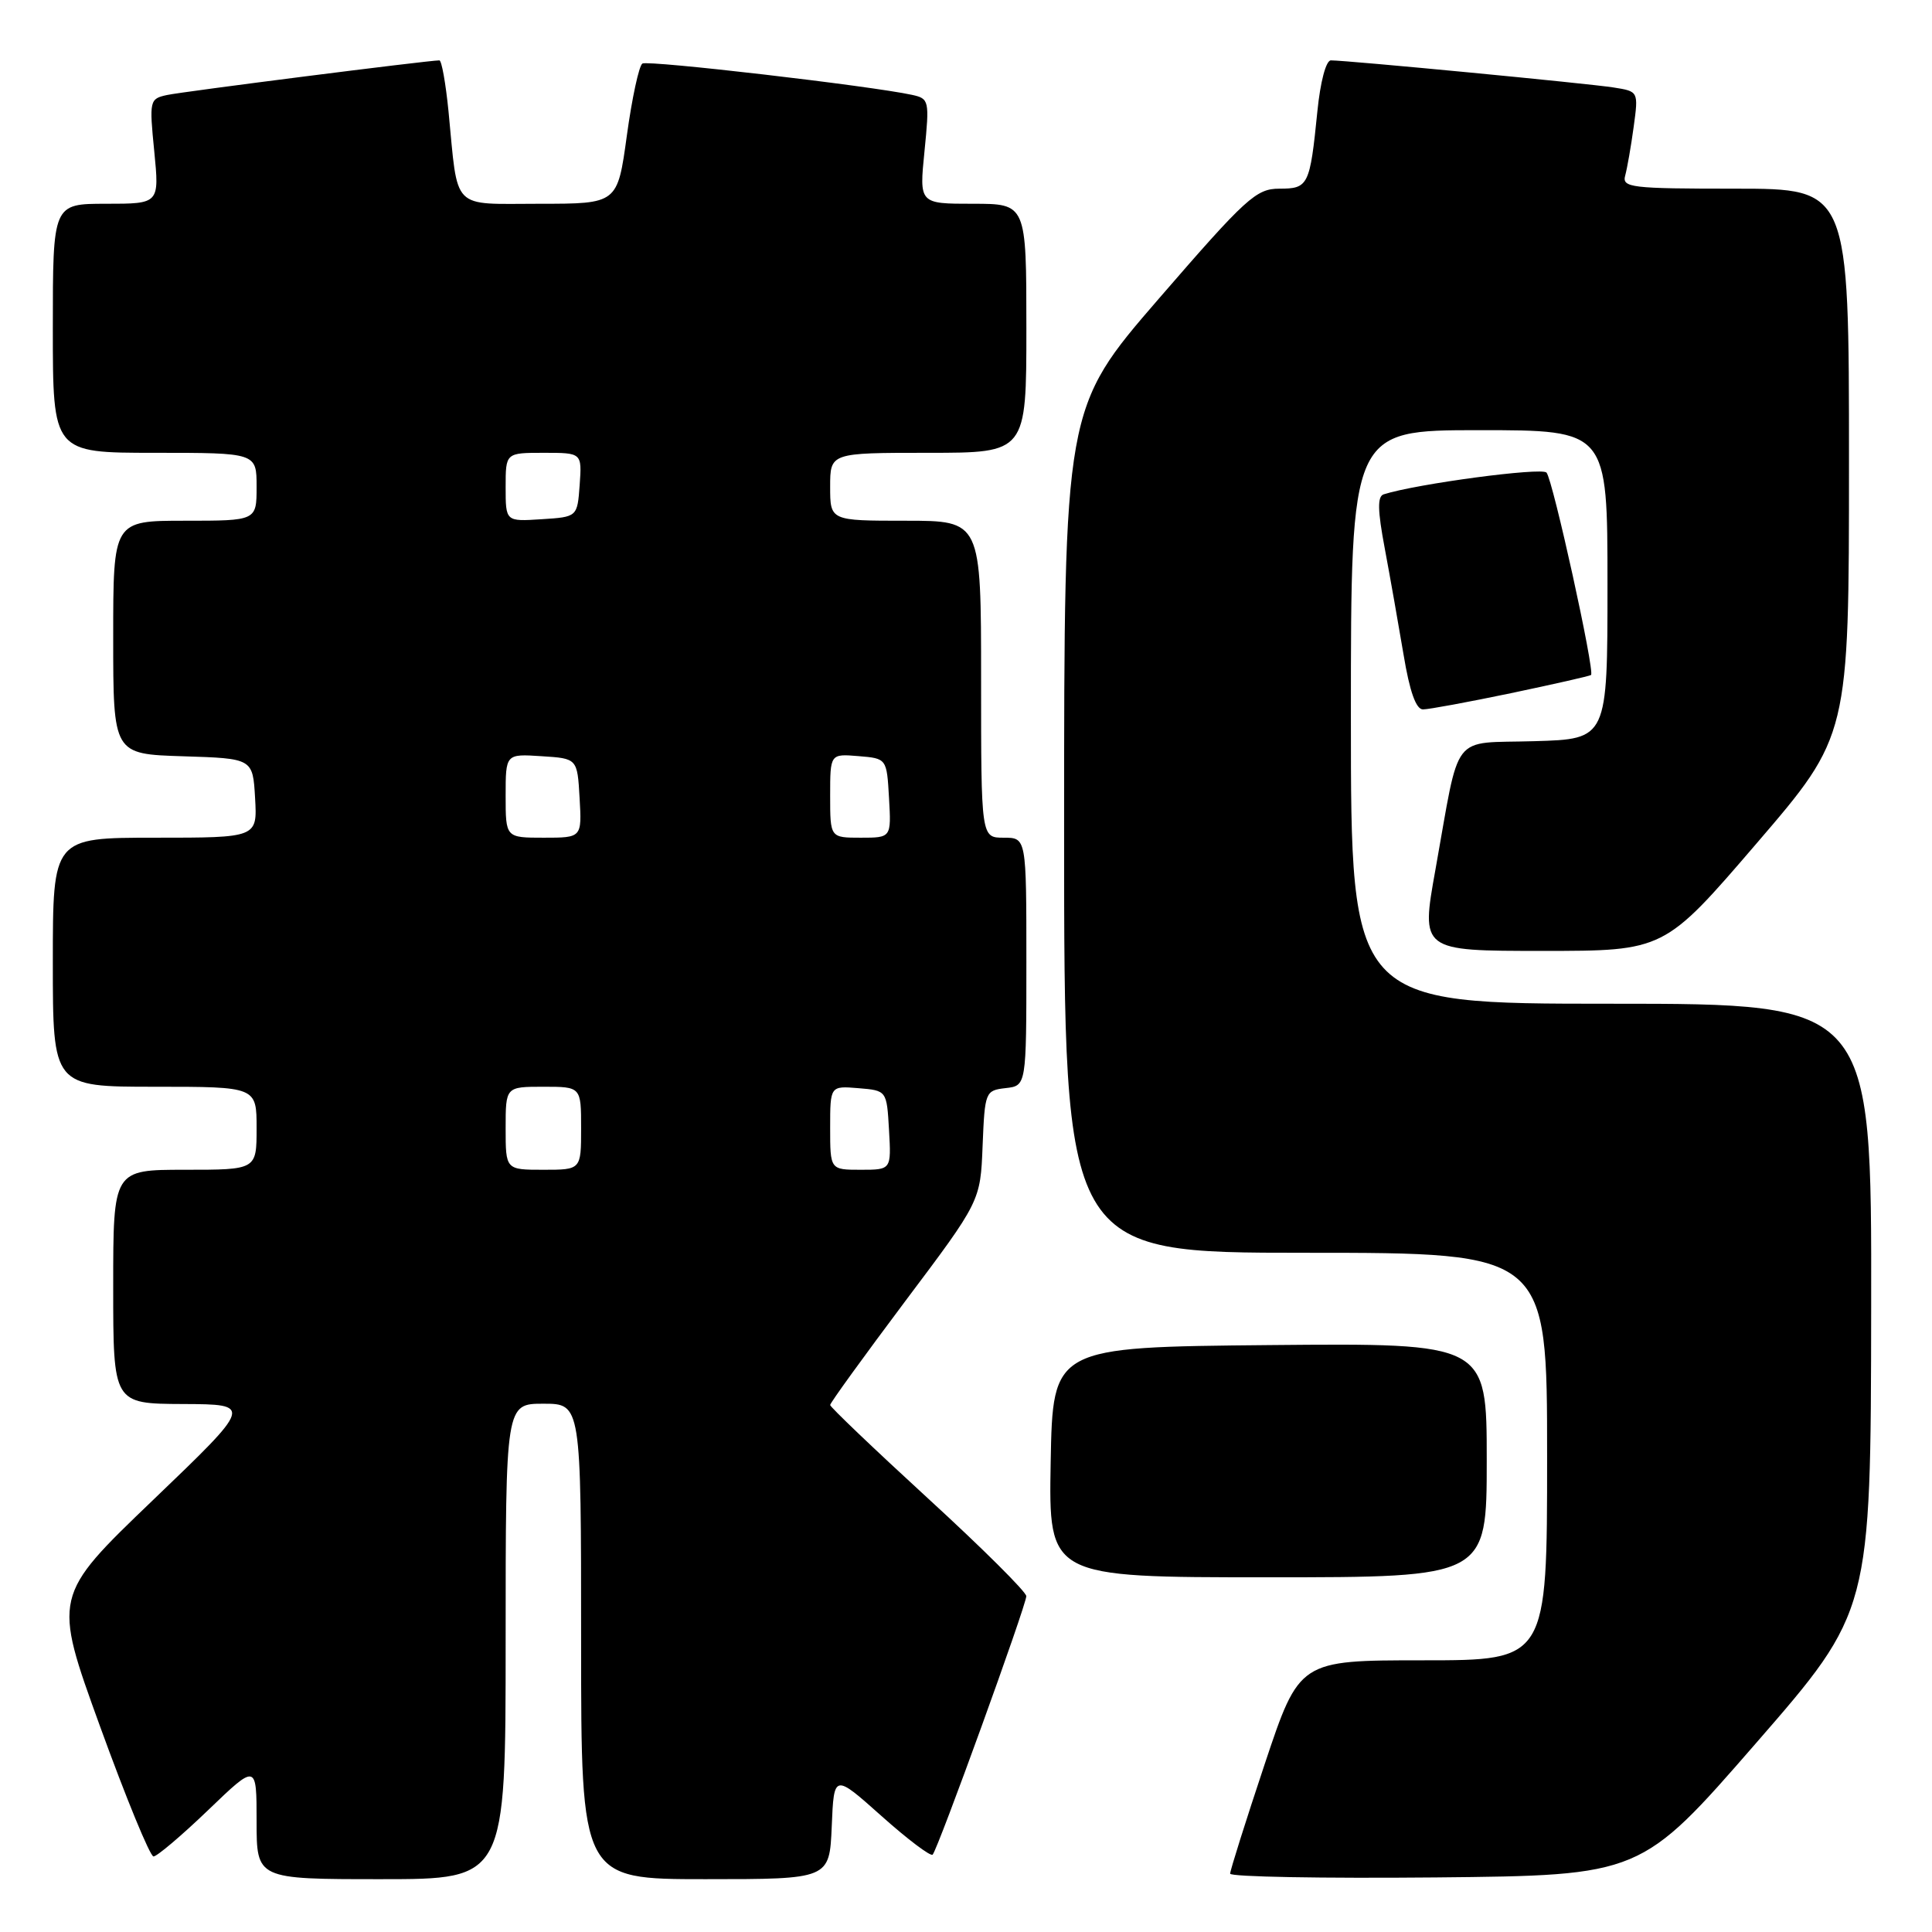 <?xml version="1.0" encoding="UTF-8" standalone="no"?>
<!DOCTYPE svg PUBLIC "-//W3C//DTD SVG 1.1//EN" "http://www.w3.org/Graphics/SVG/1.1/DTD/svg11.dtd" >
<svg xmlns="http://www.w3.org/2000/svg" xmlns:xlink="http://www.w3.org/1999/xlink" version="1.1" viewBox="0 0 256 256">
 <g >
 <path fill="currentColor"
d=" M 67.00 217.50 C 67.00 186.00 67.00 186.00 72.00 186.00 C 77.00 186.00 77.00 186.00 77.00 217.50 C 77.00 249.00 77.00 249.00 93.46 249.00 C 109.91 249.00 109.91 249.00 110.21 242.01 C 110.50 235.01 110.50 235.01 116.80 240.63 C 120.26 243.72 123.31 246.02 123.58 245.75 C 124.26 245.07 135.98 212.73 135.99 211.50 C 136.00 210.95 130.15 205.13 123.00 198.58 C 115.85 192.02 110.00 186.44 110.00 186.17 C 110.00 185.89 114.48 179.71 119.95 172.41 C 129.91 159.16 129.91 159.16 130.20 151.83 C 130.49 144.66 130.56 144.49 133.25 144.18 C 136.00 143.87 136.00 143.87 136.00 127.43 C 136.00 111.00 136.00 111.00 133.00 111.00 C 130.00 111.00 130.00 111.00 130.00 90.00 C 130.00 69.00 130.00 69.00 120.00 69.00 C 110.00 69.00 110.00 69.00 110.00 64.50 C 110.00 60.00 110.00 60.00 123.00 60.00 C 136.00 60.00 136.00 60.00 136.00 43.50 C 136.00 27.00 136.00 27.00 128.90 27.00 C 121.80 27.00 121.80 27.00 122.50 20.04 C 123.17 13.30 123.12 13.07 120.85 12.57 C 115.38 11.38 85.88 7.95 85.12 8.42 C 84.67 8.71 83.74 13.00 83.06 17.97 C 81.82 27.00 81.82 27.00 71.49 27.00 C 59.66 27.00 60.73 28.08 59.43 14.75 C 59.06 11.04 58.52 8.00 58.22 8.00 C 56.76 8.00 24.19 12.14 22.13 12.59 C 19.82 13.09 19.77 13.30 20.44 20.05 C 21.12 27.00 21.12 27.00 14.06 27.00 C 7.00 27.00 7.00 27.00 7.00 43.50 C 7.00 60.00 7.00 60.00 20.50 60.00 C 34.00 60.00 34.00 60.00 34.00 64.50 C 34.00 69.00 34.00 69.00 24.50 69.00 C 15.00 69.00 15.00 69.00 15.00 84.46 C 15.00 99.92 15.00 99.92 24.25 100.21 C 33.50 100.50 33.50 100.50 33.80 105.75 C 34.10 111.00 34.10 111.00 20.55 111.00 C 7.00 111.00 7.00 111.00 7.00 127.50 C 7.00 144.00 7.00 144.00 20.50 144.00 C 34.00 144.00 34.00 144.00 34.00 149.50 C 34.00 155.00 34.00 155.00 24.50 155.00 C 15.00 155.00 15.00 155.00 15.00 170.50 C 15.00 186.00 15.00 186.00 24.25 186.04 C 33.50 186.08 33.50 186.08 20.25 198.79 C 7.00 211.50 7.00 211.50 13.25 228.74 C 16.69 238.22 19.88 245.98 20.34 245.99 C 20.80 245.99 24.06 243.23 27.59 239.84 C 34.00 233.68 34.00 233.68 34.00 241.34 C 34.00 249.00 34.00 249.00 50.50 249.00 C 67.00 249.00 67.00 249.00 67.00 217.50 Z  M 232.66 231.00 C 247.89 213.50 247.89 213.50 247.94 173.25 C 248.00 133.00 248.00 133.00 213.50 133.00 C 179.00 133.00 179.00 133.00 179.00 95.00 C 179.00 57.00 179.00 57.00 196.00 57.00 C 213.00 57.00 213.00 57.00 213.00 77.46 C 213.00 97.93 213.00 97.93 203.31 98.21 C 192.09 98.55 193.53 96.68 190.20 115.25 C 188.27 126.00 188.27 126.00 204.40 126.00 C 220.52 126.00 220.52 126.00 232.76 111.75 C 245.00 97.50 245.00 97.50 245.00 61.25 C 245.00 25.00 245.00 25.00 229.93 25.00 C 216.07 25.00 214.90 24.86 215.35 23.25 C 215.61 22.29 216.12 19.39 216.47 16.81 C 217.11 12.11 217.11 12.11 213.80 11.59 C 210.54 11.07 178.51 8.00 176.35 8.00 C 175.70 8.00 174.95 10.84 174.56 14.75 C 173.57 24.60 173.37 25.00 169.52 25.00 C 166.45 25.00 165.11 26.22 153.58 39.54 C 141.00 54.08 141.00 54.08 141.00 110.04 C 141.00 166.00 141.00 166.00 173.00 166.00 C 205.00 166.00 205.00 166.00 205.00 193.00 C 205.00 220.00 205.00 220.00 188.58 220.00 C 172.17 220.00 172.17 220.00 167.58 233.75 C 165.06 241.31 163.00 247.85 163.00 248.27 C 163.00 248.69 175.25 248.91 190.21 248.77 C 217.43 248.50 217.43 248.50 232.66 231.00 Z  M 197.00 193.48 C 197.00 177.97 197.00 177.97 168.25 178.23 C 139.50 178.50 139.50 178.50 139.22 193.75 C 138.95 209.00 138.95 209.00 167.97 209.00 C 197.00 209.00 197.00 209.00 197.00 193.48 Z  M 200.21 91.85 C 205.87 90.66 210.65 89.58 210.82 89.44 C 211.36 89.02 205.76 63.57 204.92 62.62 C 204.28 61.90 187.78 64.10 183.35 65.50 C 182.50 65.77 182.53 67.60 183.49 72.68 C 184.19 76.43 185.31 82.76 185.98 86.75 C 186.79 91.64 187.63 94.00 188.55 94.00 C 189.31 94.00 194.55 93.03 200.21 91.85 Z  M 67.00 149.50 C 67.00 144.00 67.00 144.00 72.00 144.00 C 77.00 144.00 77.00 144.00 77.00 149.50 C 77.00 155.00 77.00 155.00 72.00 155.00 C 67.00 155.00 67.00 155.00 67.00 149.50 Z  M 110.00 149.44 C 110.00 143.88 110.00 143.88 113.75 144.19 C 117.50 144.50 117.50 144.50 117.80 149.75 C 118.10 155.00 118.10 155.00 114.05 155.00 C 110.00 155.00 110.00 155.00 110.00 149.44 Z  M 67.00 105.45 C 67.00 99.89 67.00 99.89 71.75 100.20 C 76.50 100.50 76.50 100.50 76.80 105.75 C 77.10 111.00 77.10 111.00 72.05 111.00 C 67.00 111.00 67.00 111.00 67.00 105.45 Z  M 110.00 105.44 C 110.00 99.88 110.00 99.88 113.75 100.19 C 117.50 100.50 117.50 100.50 117.80 105.75 C 118.10 111.00 118.10 111.00 114.05 111.00 C 110.00 111.00 110.00 111.00 110.00 105.44 Z  M 67.00 64.55 C 67.00 60.00 67.00 60.00 72.06 60.00 C 77.11 60.00 77.11 60.00 76.81 64.25 C 76.50 68.50 76.50 68.50 71.75 68.80 C 67.00 69.11 67.00 69.11 67.00 64.55 Z "/>
</g>
</svg>